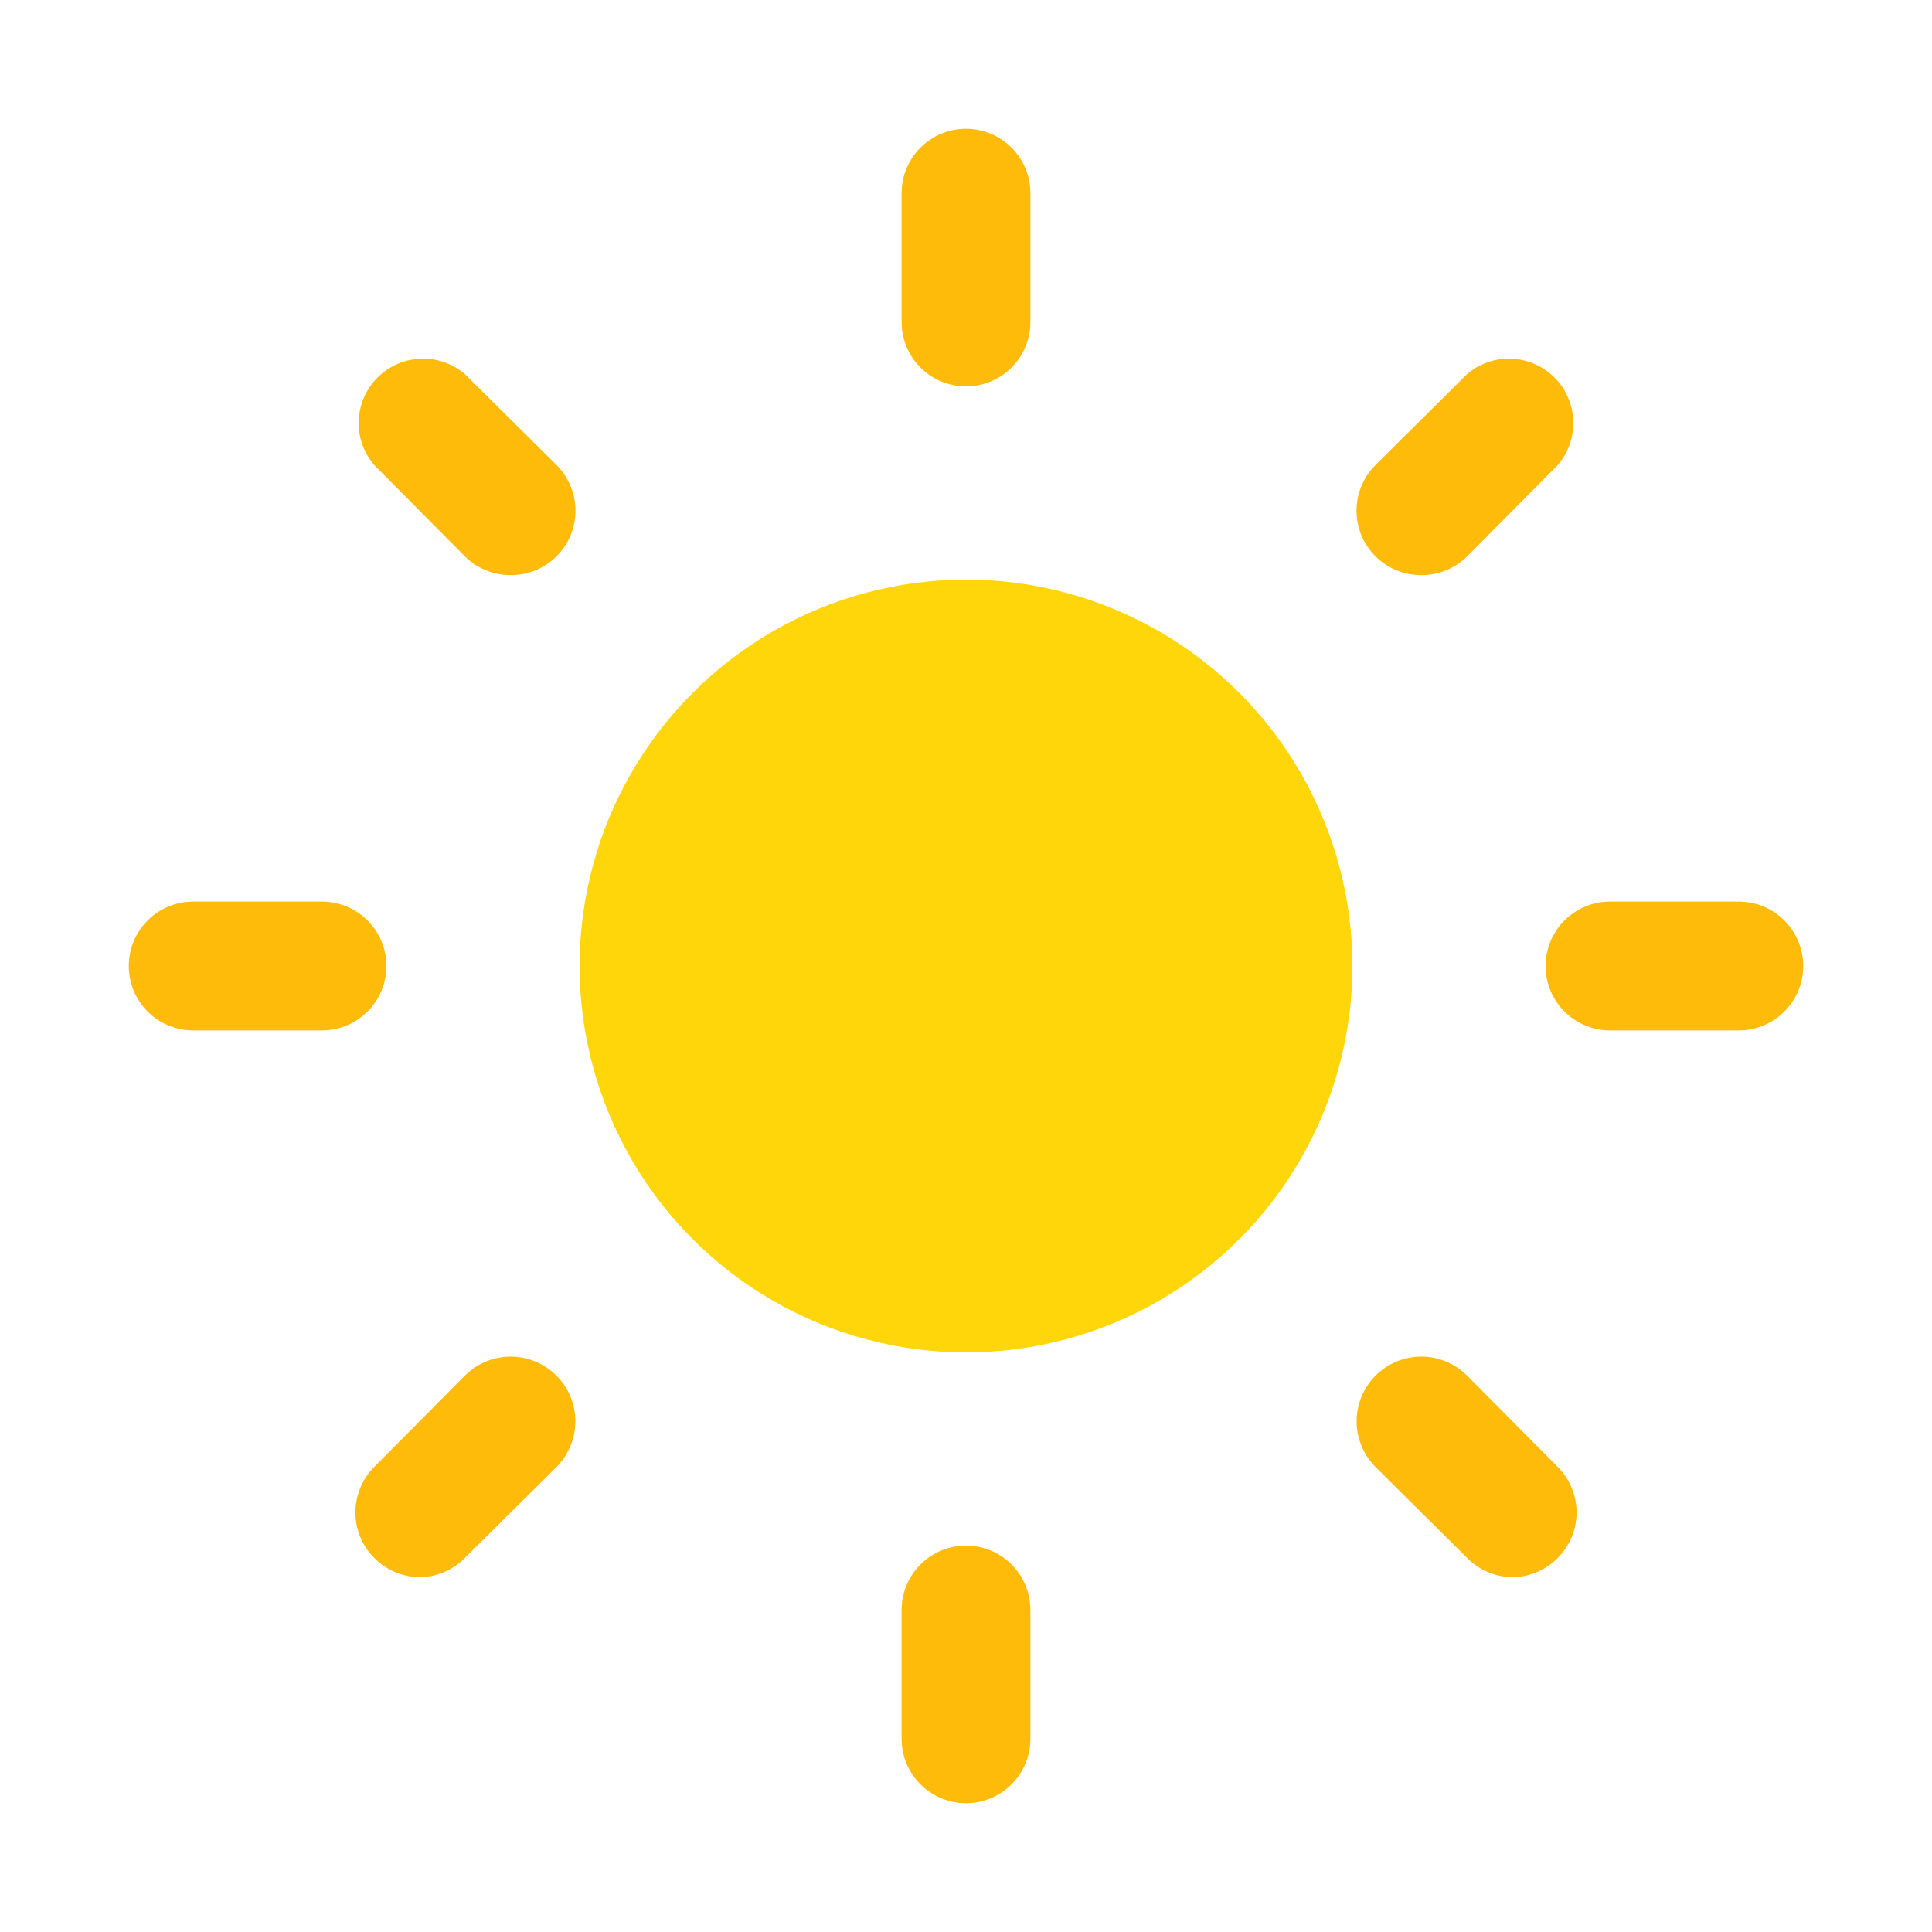 <svg xmlns="http://www.w3.org/2000/svg" viewBox="0 0 30 30"><g fill="#ffd60a"><circle cx="15" cy="15" r="6"/><path fill="#ffbb0a" d="M15 6A1 1 0 0 1 14 5V3a1 1 0 0 1 2 0v2a1 1 0 0 1-1 1zM15 28a1 1 0 0 1-1-1v-2a1 1 0 0 1 2 0v2a1 1 0 0 1-1 1zM5 16H3a1 1 0 0 1 0-2h2a1 1 0 0 1 0 2zM27 16h-2a1 1 0 0 1 0-2h2a1 1 0 0 1 0 2zM6.51 24.49a1 1 0 0 1-.7-.3 1 1 0 0 1 0-1.41l1.41-1.42a1.004 1.004 0 0 1 1.42 1.42l-1.42 1.41a1 1 0 0 1-.71.3zM22.07 8.93a1 1 0 0 1-.71-.29 1 1 0 0 1 0-1.42l1.42-1.41a1 1 0 0 1 1.41 1.41l-1.41 1.42a1 1 0 0 1-.71.29zM23.49 24.49a1 1 0 0 1-.71-.3l-1.42-1.41a1.004 1.004 0 0 1 1.42-1.42l1.41 1.42a1 1 0 0 1 0 1.41 1 1 0 0 1-.7.3zM7.93 8.93A1 1 0 0 1 7.22 8.64L5.81 7.22A1 1 0 0 1 7.22 5.81l1.42 1.41a1 1 0 0 1 0 1.42 1 1 0 0 1-.71.29z"/></g></svg>